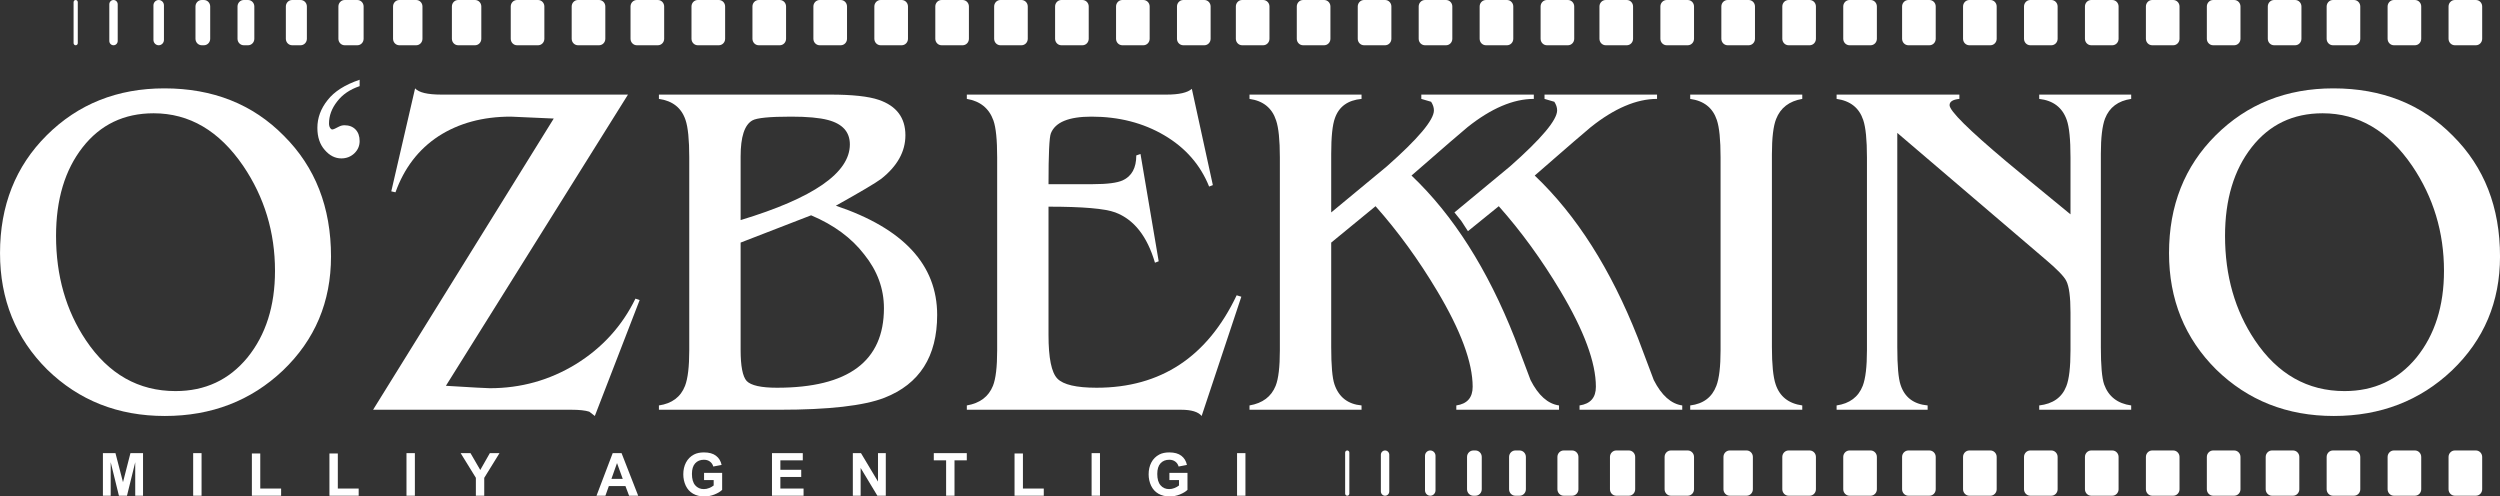 <svg width="141" height="28" viewBox="0 0 141 28" fill="none" xmlns="http://www.w3.org/2000/svg">
<rect x="0" y="0" width="141" height="28" fill="#333333" stroke="none"/>
<path d="M5.804 27.959V25.557H6.512L6.937 27.195L7.357 25.557H8.067V27.959H7.627V26.068L7.162 27.959H6.707L6.243 26.068V27.959H5.804Z" fill="white"/>
<path d="M10.895 27.959V25.557H11.368V27.959H10.895Z" fill="white"/>
<path d="M14.206 27.959V25.576H14.679V27.554H15.855V27.959H14.206Z" fill="white"/>
<path d="M18.58 27.959V25.576H19.053V27.554H20.229V27.959H18.58Z" fill="white"/>
<path d="M22.926 27.959V25.557H23.399V27.959H22.926Z" fill="white"/>
<path d="M26.839 27.959V26.948L25.981 25.557H26.536L27.087 26.507L27.627 25.557H28.172L27.311 26.951V27.959H26.839Z" fill="white"/>
<path d="M35.994 27.959H35.48L35.275 27.413H34.339L34.145 27.959H33.643L34.556 25.557H35.056L35.994 27.959ZM35.123 27.009L34.8 26.117L34.484 27.009H35.123Z" fill="white"/>
<path d="M39.709 27.076V26.671H40.729V27.628C40.63 27.726 40.486 27.813 40.297 27.889C40.11 27.963 39.92 28 39.727 28C39.482 28 39.268 27.948 39.086 27.843C38.904 27.737 38.767 27.586 38.675 27.39C38.584 27.194 38.538 26.98 38.538 26.75C38.538 26.5 38.589 26.277 38.691 26.083C38.794 25.888 38.943 25.739 39.14 25.635C39.291 25.556 39.478 25.516 39.701 25.516C39.992 25.516 40.219 25.578 40.382 25.704C40.546 25.829 40.652 26.001 40.699 26.222L40.229 26.312C40.196 26.194 40.133 26.101 40.042 26.034C39.951 25.965 39.838 25.93 39.701 25.93C39.495 25.93 39.33 25.997 39.208 26.132C39.086 26.266 39.025 26.466 39.025 26.73C39.025 27.015 39.087 27.229 39.211 27.372C39.334 27.515 39.496 27.585 39.697 27.585C39.796 27.585 39.895 27.566 39.994 27.526C40.094 27.486 40.18 27.438 40.251 27.381V27.076H39.709Z" fill="white"/>
<path d="M43.54 27.959V25.557H45.277V25.963H44.013V26.496H45.189V26.901H44.013V27.554H45.321V27.959H43.54Z" fill="white"/>
<path d="M48.1 27.959V25.557H48.56L49.519 27.161V25.557H49.959V27.959H49.484L48.54 26.392V27.959H48.1Z" fill="white"/>
<path d="M53.361 27.959V25.963H52.666V25.557H54.527V25.963H53.834V27.959H53.361Z" fill="white"/>
<path d="M57.22 27.959V25.576H57.693V27.554H58.869V27.959H57.22Z" fill="white"/>
<path d="M61.566 27.959V25.557H62.039V27.959H61.566Z" fill="white"/>
<path d="M65.954 27.076V26.671H66.974V27.628C66.875 27.726 66.731 27.813 66.542 27.889C66.355 27.963 66.165 28 65.972 28C65.727 28 65.513 27.948 65.331 27.843C65.149 27.737 65.012 27.586 64.92 27.39C64.829 27.194 64.783 26.98 64.783 26.75C64.783 26.5 64.834 26.277 64.936 26.083C65.038 25.888 65.188 25.739 65.385 25.635C65.535 25.556 65.722 25.516 65.946 25.516C66.237 25.516 66.464 25.578 66.627 25.704C66.791 25.829 66.896 26.001 66.943 26.222L66.474 26.312C66.44 26.194 66.378 26.101 66.287 26.034C66.196 25.965 66.082 25.93 65.946 25.93C65.739 25.93 65.575 25.997 65.452 26.132C65.331 26.266 65.27 26.466 65.27 26.73C65.27 27.015 65.332 27.229 65.456 27.372C65.579 27.515 65.741 27.585 65.941 27.585C66.04 27.585 66.139 27.566 66.239 27.526C66.339 27.486 66.424 27.438 66.496 27.381V27.076H65.954Z" fill="white"/>
<path d="M69.77 27.959V25.557H70.243V27.959H69.77Z" fill="white"/>
<path d="M9.296 23.461C6.663 23.461 4.451 22.588 2.66 20.841C0.887 19.076 0.001 16.888 0.001 14.277C0.001 11.593 0.879 9.378 2.634 7.631C4.407 5.867 6.619 4.984 9.269 4.984C12.008 4.984 14.255 5.876 16.01 7.658C17.783 9.423 18.669 11.693 18.669 14.466C18.669 17.023 17.765 19.166 15.957 20.895C14.149 22.606 11.929 23.461 9.296 23.461ZM3.161 13.304C3.161 15.555 3.722 17.518 4.846 19.193C6.127 21.102 7.812 22.057 9.901 22.057C11.569 22.057 12.92 21.426 13.956 20.166C14.992 18.887 15.51 17.257 15.51 15.276C15.51 13.097 14.913 11.125 13.719 9.36C12.367 7.379 10.682 6.389 8.664 6.389C6.996 6.389 5.662 7.028 4.661 8.307C3.661 9.585 3.161 11.251 3.161 13.304Z" fill="white"/>
<path d="M36.076 16.924L33.548 23.461L33.233 23.218C33.004 23.146 32.671 23.11 32.232 23.11H21.042L31.231 6.686L28.809 6.578C27.229 6.578 25.869 6.947 24.728 7.685C23.604 8.424 22.797 9.477 22.305 10.846L22.068 10.792L23.411 4.984C23.622 5.218 24.113 5.335 24.886 5.335H35.418L25.149 21.759C26.624 21.85 27.449 21.895 27.624 21.895C29.38 21.895 30.994 21.444 32.469 20.544C33.961 19.625 35.084 18.392 35.839 16.843L36.076 16.924Z" fill="white"/>
<path d="M37.163 5.335H46.826C48.072 5.335 48.985 5.434 49.564 5.632C50.565 5.975 51.065 6.641 51.065 7.631C51.065 8.55 50.609 9.369 49.696 10.09C49.38 10.324 48.529 10.828 47.142 11.602C50.951 12.881 52.856 14.934 52.856 17.762C52.856 20.103 51.864 21.66 49.88 22.435C48.722 22.885 46.747 23.11 43.956 23.11H37.163V22.867C37.9 22.759 38.392 22.39 38.637 21.759C38.795 21.345 38.874 20.679 38.874 19.761V8.874C38.874 7.884 38.804 7.181 38.664 6.767C38.435 6.083 37.935 5.686 37.163 5.578V5.335ZM41.771 8.82V12.413C45.878 11.17 47.932 9.748 47.932 8.145C47.932 7.442 47.519 6.983 46.694 6.767C46.221 6.641 45.527 6.578 44.614 6.578C43.403 6.578 42.675 6.65 42.429 6.794C41.99 7.046 41.771 7.721 41.771 8.82ZM41.771 13.682V19.733C41.771 20.652 41.885 21.237 42.113 21.489C42.359 21.741 42.929 21.868 43.824 21.868C47.844 21.868 49.854 20.373 49.854 17.383C49.854 16.285 49.485 15.276 48.748 14.358C48.029 13.421 47.028 12.683 45.746 12.143L41.771 13.682Z" fill="white"/>
<path d="M67.22 5.011L68.405 10.441L68.194 10.522C67.703 9.297 66.86 8.334 65.666 7.631C64.473 6.929 63.104 6.578 61.559 6.578C60.278 6.578 59.514 6.893 59.268 7.523C59.18 7.74 59.136 8.694 59.136 10.387H61.638C62.445 10.387 63.007 10.315 63.323 10.171C63.832 9.937 64.087 9.468 64.087 8.766L64.324 8.685L65.35 14.736L65.14 14.817C64.701 13.322 63.955 12.377 62.902 11.981C62.322 11.764 61.067 11.656 59.136 11.656V18.896C59.136 20.193 59.303 21.012 59.637 21.354C59.97 21.697 60.708 21.868 61.849 21.868C65.465 21.868 68.098 20.13 69.748 16.654L70.011 16.735L67.773 23.461C67.58 23.227 67.194 23.11 66.614 23.11H54.529V22.867C55.266 22.741 55.757 22.372 56.003 21.759C56.161 21.363 56.24 20.697 56.24 19.761V8.874C56.24 7.884 56.17 7.19 56.029 6.794C55.784 6.11 55.283 5.704 54.529 5.578V5.335H65.798C66.5 5.335 66.974 5.227 67.22 5.011Z" fill="white"/>
<path d="M72.184 19.761V8.874C72.184 7.902 72.113 7.208 71.973 6.794C71.745 6.092 71.245 5.686 70.472 5.578V5.335H76.791V5.578C76.019 5.65 75.519 6.011 75.291 6.659C75.15 7.037 75.08 7.712 75.08 8.685V11.981L78.213 9.387C79.986 7.821 80.873 6.767 80.873 6.227C80.873 6.065 80.82 5.903 80.715 5.74L80.162 5.578V5.335H86.507V5.578C85.349 5.578 84.103 6.11 82.768 7.172C82.523 7.37 81.469 8.28 79.609 9.901C81.961 12.134 83.901 15.186 85.428 19.058C85.621 19.58 85.919 20.373 86.323 21.435C86.762 22.3 87.297 22.777 87.929 22.867V23.11H82.136V22.867C82.751 22.777 83.058 22.426 83.058 21.814C83.058 20.445 82.391 18.644 81.057 16.411C80.004 14.646 78.845 13.052 77.581 11.63L75.08 13.682V19.571C75.08 20.616 75.141 21.318 75.264 21.678C75.51 22.399 76.019 22.795 76.791 22.867V23.11H70.472V22.867C71.209 22.741 71.701 22.372 71.947 21.759C72.105 21.363 72.184 20.697 72.184 19.761Z" fill="white"/>
<path d="M99.936 8.712V19.571C99.936 20.562 100.006 21.264 100.147 21.678C100.375 22.363 100.875 22.759 101.648 22.867V23.11H95.328V22.867C96.066 22.777 96.557 22.408 96.803 21.759C96.961 21.345 97.04 20.679 97.04 19.761V8.874C97.04 7.884 96.97 7.181 96.829 6.767C96.601 6.083 96.101 5.686 95.328 5.578V5.335H101.648V5.578C100.91 5.704 100.419 6.083 100.173 6.713C100.015 7.109 99.936 7.776 99.936 8.712Z" fill="white"/>
<path d="M116.776 12.089V8.874C116.776 7.866 116.706 7.163 116.565 6.767C116.32 6.065 115.802 5.668 115.012 5.578V5.335H120.199V5.578C119.462 5.686 118.97 6.056 118.724 6.686C118.567 7.1 118.488 7.767 118.488 8.685V19.571C118.488 20.616 118.549 21.318 118.672 21.678C118.918 22.363 119.427 22.759 120.199 22.867V23.11H115.012V22.867C115.784 22.777 116.293 22.417 116.539 21.787C116.697 21.39 116.776 20.715 116.776 19.761V17.627C116.776 16.744 116.697 16.15 116.539 15.844C116.416 15.591 116.012 15.177 115.328 14.601L107.007 7.496V19.571C107.007 20.634 107.069 21.345 107.192 21.706C107.42 22.408 107.929 22.795 108.719 22.867V23.11H103.584V22.867C104.322 22.759 104.813 22.39 105.059 21.759C105.217 21.345 105.296 20.679 105.296 19.761V8.874C105.296 7.884 105.226 7.181 105.085 6.767C104.857 6.083 104.357 5.686 103.584 5.578V5.335H110.509V5.578C110.141 5.614 109.956 5.731 109.956 5.93C109.956 6.254 111.027 7.316 113.169 9.117C113.748 9.603 114.95 10.594 116.776 12.089Z" fill="white"/>
<path d="M131.627 23.461C128.994 23.461 126.783 22.588 124.992 20.841C123.219 19.076 122.333 16.888 122.333 14.277C122.333 11.593 123.21 9.378 124.966 7.631C126.739 5.867 128.95 4.984 131.601 4.984C134.339 4.984 136.586 5.876 138.342 7.658C140.115 9.423 141.001 11.693 141.001 14.466C141.001 17.023 140.097 19.166 138.289 20.895C136.481 22.606 134.26 23.461 131.627 23.461ZM125.492 13.304C125.492 15.555 126.054 17.518 127.177 19.193C128.459 21.102 130.144 22.057 132.233 22.057C133.901 22.057 135.252 21.426 136.288 20.166C137.323 18.887 137.841 17.257 137.841 15.276C137.841 13.097 137.244 11.125 136.051 9.36C134.699 7.379 133.014 6.389 130.995 6.389C129.328 6.389 127.994 7.028 126.993 8.307C125.993 9.585 125.492 11.251 125.492 13.304Z" fill="white"/>
<path d="M82.03 11.981L85.163 9.387C86.936 7.821 87.822 6.767 87.822 6.227C87.822 6.065 87.77 5.903 87.664 5.74L87.111 5.578V5.335H93.457V5.578C92.299 5.578 91.052 6.11 89.718 7.172C89.472 7.37 88.419 8.28 86.558 9.901C88.911 12.134 90.85 15.186 92.377 19.058C92.571 19.58 92.869 20.373 93.273 21.435C93.712 22.3 94.247 22.777 94.879 22.867V23.11H89.086V22.867C89.701 22.777 90.008 22.426 90.008 21.814C90.008 20.445 89.341 18.644 88.007 16.411C86.953 14.646 85.795 13.052 84.531 11.63L82.792 13.039L82.411 12.452L82.03 11.981Z" fill="white"/>
<path d="M20.283 4.498V4.859C19.734 5.044 19.31 5.334 19.012 5.728C18.708 6.116 18.556 6.529 18.556 6.966C18.556 7.07 18.58 7.157 18.628 7.228C18.665 7.277 18.703 7.302 18.74 7.302C18.798 7.302 18.926 7.247 19.124 7.138C19.22 7.089 19.321 7.064 19.427 7.064C19.689 7.064 19.896 7.143 20.051 7.302C20.206 7.461 20.283 7.679 20.283 7.958C20.283 8.226 20.184 8.455 19.987 8.647C19.785 8.838 19.539 8.934 19.252 8.934C18.9 8.934 18.588 8.775 18.316 8.458C18.039 8.147 17.9 7.731 17.9 7.212C17.9 6.649 18.092 6.127 18.476 5.646C18.854 5.159 19.457 4.777 20.283 4.498Z" fill="white"/>
<path d="M138.098 0.365C138.098 0.163 138.258 0 138.454 0H139.639C139.836 0 139.995 0.163 139.995 0.365V2.188C139.995 2.39 139.836 2.553 139.639 2.553H138.454C138.258 2.553 138.098 2.39 138.098 2.188V0.365Z" fill="white"/>
<path d="M134.661 0.365C134.661 0.163 134.82 0 135.016 0H136.202C136.398 0 136.557 0.163 136.557 0.365V2.188C136.557 2.39 136.398 2.553 136.202 2.553H135.016C134.82 2.553 134.661 2.39 134.661 2.188V0.365Z" fill="white"/>
<path d="M131.223 0.365C131.223 0.163 131.382 0 131.579 0H132.764C132.96 0 133.12 0.163 133.12 0.365V2.188C133.12 2.39 132.96 2.553 132.764 2.553H131.579C131.382 2.553 131.223 2.39 131.223 2.188V0.365Z" fill="white"/>
<path d="M127.904 0.365C127.904 0.163 128.063 0 128.26 0H129.445C129.641 0 129.801 0.163 129.801 0.365V2.188C129.801 2.39 129.641 2.553 129.445 2.553H128.26C128.063 2.553 127.904 2.39 127.904 2.188V0.365Z" fill="white"/>
<path d="M124.466 0.365C124.466 0.163 124.626 0 124.822 0H126.007C126.204 0 126.363 0.163 126.363 0.365V2.188C126.363 2.39 126.204 2.553 126.007 2.553H124.822C124.626 2.553 124.466 2.39 124.466 2.188V0.365Z" fill="white"/>
<path d="M121.029 0.365C121.029 0.163 121.188 0 121.384 0H122.57C122.766 0 122.925 0.163 122.925 0.365V2.188C122.925 2.39 122.766 2.553 122.57 2.553H121.384C121.188 2.553 121.029 2.39 121.029 2.188V0.365Z" fill="white"/>
<path d="M117.591 0.365C117.591 0.163 117.75 0 117.947 0H119.132C119.329 0 119.488 0.163 119.488 0.365V2.188C119.488 2.39 119.329 2.553 119.132 2.553H117.947C117.75 2.553 117.591 2.39 117.591 2.188V0.365Z" fill="white"/>
<path d="M114.154 0.365C114.154 0.163 114.313 0 114.509 0H115.695C115.891 0 116.05 0.163 116.05 0.365V2.188C116.05 2.39 115.891 2.553 115.695 2.553H114.509C114.313 2.553 114.154 2.39 114.154 2.188V0.365Z" fill="white"/>
<path d="M110.716 0.365C110.716 0.163 110.875 0 111.072 0H112.257C112.453 0 112.613 0.163 112.613 0.365V2.188C112.613 2.39 112.453 2.553 112.257 2.553H111.072C110.875 2.553 110.716 2.39 110.716 2.188V0.365Z" fill="white"/>
<path d="M107.278 0.365C107.278 0.163 107.438 0 107.634 0H108.819C109.016 0 109.175 0.163 109.175 0.365V2.188C109.175 2.39 109.016 2.553 108.819 2.553H107.634C107.438 2.553 107.278 2.39 107.278 2.188V0.365Z" fill="white"/>
<path d="M103.959 0.365C103.959 0.163 104.118 0 104.315 0H105.5C105.697 0 105.856 0.163 105.856 0.365V2.188C105.856 2.39 105.697 2.553 105.5 2.553H104.315C104.118 2.553 103.959 2.39 103.959 2.188V0.365Z" fill="white"/>
<path d="M100.522 0.365C100.522 0.163 100.681 0 100.877 0H102.063C102.259 0 102.418 0.163 102.418 0.365V2.188C102.418 2.39 102.259 2.553 102.063 2.553H100.877C100.681 2.553 100.522 2.39 100.522 2.188V0.365Z" fill="white"/>
<path d="M97.084 0.365C97.084 0.163 97.243 0 97.44 0H98.625C98.821 0 98.981 0.163 98.981 0.365V2.188C98.981 2.39 98.821 2.553 98.625 2.553H97.44C97.243 2.553 97.084 2.39 97.084 2.188V0.365Z" fill="white"/>
<path d="M93.646 0.365C93.646 0.163 93.806 0 94.002 0H95.187C95.384 0 95.543 0.163 95.543 0.365V2.188C95.543 2.39 95.384 2.553 95.187 2.553H94.002C93.806 2.553 93.646 2.39 93.646 2.188V0.365Z" fill="white"/>
<path d="M90.209 0.365C90.209 0.163 90.368 0 90.564 0H91.75C91.946 0 92.105 0.163 92.105 0.365V2.188C92.105 2.39 91.946 2.553 91.75 2.553H90.564C90.368 2.553 90.209 2.39 90.209 2.188V0.365Z" fill="white"/>
<path d="M86.89 0.365C86.89 0.163 87.049 0 87.245 0H88.431C88.627 0 88.786 0.163 88.786 0.365V2.188C88.786 2.39 88.627 2.553 88.431 2.553H87.245C87.049 2.553 86.89 2.39 86.89 2.188V0.365Z" fill="white"/>
<path d="M83.452 0.365C83.452 0.163 83.611 0 83.808 0H84.993C85.189 0 85.349 0.163 85.349 0.365V2.188C85.349 2.39 85.189 2.553 84.993 2.553H83.808C83.611 2.553 83.452 2.39 83.452 2.188V0.365Z" fill="white"/>
<path d="M80.014 0.365C80.014 0.163 80.174 0 80.37 0H81.555C81.752 0 81.911 0.163 81.911 0.365V2.188C81.911 2.39 81.752 2.553 81.555 2.553H80.37C80.174 2.553 80.014 2.39 80.014 2.188V0.365Z" fill="white"/>
<path d="M76.577 0.365C76.577 0.163 76.736 0 76.933 0H78.118C78.314 0 78.474 0.163 78.474 0.365V2.188C78.474 2.39 78.314 2.553 78.118 2.553H76.933C76.736 2.553 76.577 2.39 76.577 2.188V0.365Z" fill="white"/>
<path d="M73.139 0.365C73.139 0.163 73.298 0 73.495 0H74.68C74.877 0 75.036 0.163 75.036 0.365V2.188C75.036 2.39 74.877 2.553 74.68 2.553H73.495C73.298 2.553 73.139 2.39 73.139 2.188V0.365Z" fill="white"/>
<path d="M69.702 0.365C69.702 0.163 69.861 0 70.057 0H71.243C71.439 0 71.598 0.163 71.598 0.365V2.188C71.598 2.39 71.439 2.553 71.243 2.553H70.057C69.861 2.553 69.702 2.39 69.702 2.188V0.365Z" fill="white"/>
<path d="M66.382 0.365C66.382 0.163 66.542 0 66.738 0H67.924C68.12 0 68.279 0.163 68.279 0.365V2.188C68.279 2.39 68.12 2.553 67.924 2.553H66.738C66.542 2.553 66.382 2.39 66.382 2.188V0.365Z" fill="white"/>
<path d="M62.945 0.365C62.945 0.163 63.104 0 63.3 0H64.486C64.682 0 64.841 0.163 64.841 0.365V2.188C64.841 2.39 64.682 2.553 64.486 2.553H63.3C63.104 2.553 62.945 2.39 62.945 2.188V0.365Z" fill="white"/>
<path d="M59.507 0.365C59.507 0.163 59.666 0 59.863 0H61.048C61.245 0 61.404 0.163 61.404 0.365V2.188C61.404 2.39 61.245 2.553 61.048 2.553H59.863C59.666 2.553 59.507 2.39 59.507 2.188V0.365Z" fill="white"/>
<path d="M56.07 0.365C56.07 0.163 56.229 0 56.425 0H57.611C57.807 0 57.966 0.163 57.966 0.365V2.188C57.966 2.39 57.807 2.553 57.611 2.553H56.425C56.229 2.553 56.07 2.39 56.07 2.188V0.365Z" fill="white"/>
<path d="M52.751 0.365C52.751 0.163 52.91 0 53.106 0H54.292C54.488 0 54.647 0.163 54.647 0.365V2.188C54.647 2.39 54.488 2.553 54.292 2.553H53.106C52.91 2.553 52.751 2.39 52.751 2.188V0.365Z" fill="white"/>
<path d="M49.313 0.365C49.313 0.163 49.472 0 49.669 0H50.854C51.05 0 51.21 0.163 51.21 0.365V2.188C51.21 2.39 51.05 2.553 50.854 2.553H49.669C49.472 2.553 49.313 2.39 49.313 2.188V0.365Z" fill="white"/>
<path d="M45.875 0.365C45.875 0.163 46.035 0 46.231 0H47.416C47.613 0 47.772 0.163 47.772 0.365V2.188C47.772 2.39 47.613 2.553 47.416 2.553H46.231C46.035 2.553 45.875 2.39 45.875 2.188V0.365Z" fill="white"/>
<path d="M42.438 0.365C42.438 0.163 42.597 0 42.793 0H43.979C44.175 0 44.334 0.163 44.334 0.365V2.188C44.334 2.39 44.175 2.553 43.979 2.553H42.793C42.597 2.553 42.438 2.39 42.438 2.188V0.365Z" fill="white"/>
<path d="M39 0.365C39 0.163 39.159 0 39.356 0H40.541C40.737 0 40.897 0.163 40.897 0.365V2.188C40.897 2.39 40.737 2.553 40.541 2.553H39.356C39.159 2.553 39 2.39 39 2.188V0.365Z" fill="white"/>
<path d="M35.562 0.365C35.562 0.163 35.722 0 35.918 0H37.103C37.3 0 37.459 0.163 37.459 0.365V2.188C37.459 2.39 37.3 2.553 37.103 2.553H35.918C35.722 2.553 35.562 2.39 35.562 2.188V0.365Z" fill="white"/>
<path d="M32.243 0.365C32.243 0.163 32.403 0 32.599 0H33.784C33.981 0 34.14 0.163 34.14 0.365V2.188C34.14 2.39 33.981 2.553 33.784 2.553H32.599C32.403 2.553 32.243 2.39 32.243 2.188V0.365Z" fill="white"/>
<path d="M28.806 0.365C28.806 0.163 28.965 0 29.161 0H30.347C30.543 0 30.702 0.163 30.702 0.365V2.188C30.702 2.39 30.543 2.553 30.347 2.553H29.161C28.965 2.553 28.806 2.39 28.806 2.188V0.365Z" fill="white"/>
<path d="M25.487 0.365C25.487 0.163 25.646 0 25.842 0H26.791C26.987 0 27.146 0.163 27.146 0.365V2.188C27.146 2.39 26.987 2.553 26.791 2.553H25.842C25.646 2.553 25.487 2.39 25.487 2.188V0.365Z" fill="white"/>
<path d="M22.168 0.365C22.168 0.163 22.327 0 22.523 0H23.472C23.668 0 23.827 0.163 23.827 0.365V2.188C23.827 2.39 23.668 2.553 23.472 2.553H22.523C22.327 2.553 22.168 2.39 22.168 2.188V0.365Z" fill="white"/>
<path d="M19.086 0.365C19.086 0.163 19.245 0 19.441 0H20.152C20.349 0 20.508 0.163 20.508 0.365V2.188C20.508 2.39 20.349 2.553 20.152 2.553H19.441C19.245 2.553 19.086 2.39 19.086 2.188V0.365Z" fill="white"/>
<path d="M16.122 0.365C16.122 0.163 16.281 0 16.478 0H16.952C17.148 0 17.308 0.163 17.308 0.365V2.188C17.308 2.39 17.148 2.553 16.952 2.553H16.478C16.281 2.553 16.122 2.39 16.122 2.188V0.365Z" fill="white"/>
<path d="M13.396 0.365C13.396 0.163 13.555 0 13.751 0H13.989C14.185 0 14.344 0.163 14.344 0.365V2.188C14.344 2.39 14.185 2.553 13.989 2.553H13.751C13.555 2.553 13.396 2.39 13.396 2.188V0.365Z" fill="white"/>
<path d="M11.025 0.365C11.025 0.163 11.184 0 11.381 0H11.499C11.696 0 11.855 0.163 11.855 0.365V2.188C11.855 2.39 11.696 2.553 11.499 2.553H11.381C11.184 2.553 11.025 2.39 11.025 2.188V0.365Z" fill="white"/>
<path d="M8.654 0.304C8.654 0.136 8.787 0 8.951 0C9.114 0 9.247 0.136 9.247 0.304V2.249C9.247 2.417 9.114 2.553 8.951 2.553C8.787 2.553 8.654 2.417 8.654 2.249V0.304Z" fill="white"/>
<path d="M6.165 0.243C6.165 0.109 6.271 0 6.402 0C6.533 0 6.639 0.109 6.639 0.243V2.31C6.639 2.444 6.533 2.553 6.402 2.553C6.271 2.553 6.165 2.444 6.165 2.31V0.243Z" fill="white"/>
<path d="M4.15 0.122C4.15 0.055 4.203 0 4.268 0C4.334 0 4.387 0.055 4.387 0.122V2.431C4.387 2.498 4.334 2.553 4.268 2.553C4.203 2.553 4.15 2.498 4.15 2.431V0.122Z" fill="white"/>
<path d="M138.098 25.771C138.098 25.57 138.258 25.406 138.454 25.406H139.639C139.836 25.406 139.995 25.57 139.995 25.771V27.595C139.995 27.796 139.836 27.959 139.639 27.959H138.454C138.258 27.959 138.098 27.796 138.098 27.595V25.771Z" fill="white"/>
<path d="M134.661 25.771C134.661 25.57 134.82 25.406 135.016 25.406H136.202C136.398 25.406 136.557 25.57 136.557 25.771V27.595C136.557 27.796 136.398 27.959 136.202 27.959H135.016C134.82 27.959 134.661 27.796 134.661 27.595V25.771Z" fill="white"/>
<path d="M131.223 25.771C131.223 25.57 131.382 25.406 131.579 25.406H132.764C132.96 25.406 133.12 25.57 133.12 25.771V27.595C133.12 27.796 132.96 27.959 132.764 27.959H131.579C131.382 27.959 131.223 27.796 131.223 27.595V25.771Z" fill="white"/>
<path d="M127.785 25.771C127.785 25.57 127.945 25.406 128.141 25.406H129.326C129.523 25.406 129.682 25.57 129.682 25.771V27.595C129.682 27.796 129.523 27.959 129.326 27.959H128.141C127.945 27.959 127.785 27.796 127.785 27.595V25.771Z" fill="white"/>
<path d="M124.466 25.771C124.466 25.57 124.626 25.406 124.822 25.406H126.007C126.204 25.406 126.363 25.57 126.363 25.771V27.595C126.363 27.796 126.204 27.959 126.007 27.959H124.822C124.626 27.959 124.466 27.796 124.466 27.595V25.771Z" fill="white"/>
<path d="M121.029 25.771C121.029 25.57 121.188 25.406 121.384 25.406H122.57C122.766 25.406 122.925 25.57 122.925 25.771V27.595C122.925 27.796 122.766 27.959 122.57 27.959H121.384C121.188 27.959 121.029 27.796 121.029 27.595V25.771Z" fill="white"/>
<path d="M117.591 25.771C117.591 25.57 117.75 25.406 117.947 25.406H119.132C119.329 25.406 119.488 25.57 119.488 25.771V27.595C119.488 27.796 119.329 27.959 119.132 27.959H117.947C117.75 27.959 117.591 27.796 117.591 27.595V25.771Z" fill="white"/>
<path d="M114.154 25.771C114.154 25.57 114.313 25.406 114.509 25.406H115.695C115.891 25.406 116.05 25.57 116.05 25.771V27.595C116.05 27.796 115.891 27.959 115.695 27.959H114.509C114.313 27.959 114.154 27.796 114.154 27.595V25.771Z" fill="white"/>
<path d="M110.716 25.771C110.716 25.57 110.875 25.406 111.072 25.406H112.257C112.453 25.406 112.613 25.57 112.613 25.771V27.595C112.613 27.796 112.453 27.959 112.257 27.959H111.072C110.875 27.959 110.716 27.796 110.716 27.595V25.771Z" fill="white"/>
<path d="M107.278 25.771C107.278 25.57 107.438 25.406 107.634 25.406H108.819C109.016 25.406 109.175 25.57 109.175 25.771V27.595C109.175 27.796 109.016 27.959 108.819 27.959H107.634C107.438 27.959 107.278 27.796 107.278 27.595V25.771Z" fill="white"/>
<path d="M103.959 25.771C103.959 25.57 104.118 25.406 104.315 25.406H105.5C105.697 25.406 105.856 25.57 105.856 25.771V27.595C105.856 27.796 105.697 27.959 105.5 27.959H104.315C104.118 27.959 103.959 27.796 103.959 27.595V25.771Z" fill="white"/>
<path d="M100.522 25.771C100.522 25.57 100.681 25.406 100.877 25.406H102.063C102.259 25.406 102.418 25.57 102.418 25.771V27.595C102.418 27.796 102.259 27.959 102.063 27.959H100.877C100.681 27.959 100.522 27.796 100.522 27.595V25.771Z" fill="white"/>
<path d="M97.203 25.771C97.203 25.57 97.362 25.406 97.558 25.406H98.507C98.703 25.406 98.862 25.57 98.862 25.771V27.595C98.862 27.796 98.703 27.959 98.507 27.959H97.558C97.362 27.959 97.203 27.796 97.203 27.595V25.771Z" fill="white"/>
<path d="M93.883 25.771C93.883 25.57 94.043 25.406 94.239 25.406H95.187C95.384 25.406 95.543 25.57 95.543 25.771V27.595C95.543 27.796 95.384 27.959 95.187 27.959H94.239C94.043 27.959 93.883 27.796 93.883 27.595V25.771Z" fill="white"/>
<path d="M90.802 25.771C90.802 25.57 90.961 25.406 91.157 25.406H91.868C92.065 25.406 92.224 25.57 92.224 25.771V27.595C92.224 27.796 92.065 27.959 91.868 27.959H91.157C90.961 27.959 90.802 27.796 90.802 27.595V25.771Z" fill="white"/>
<path d="M87.838 25.771C87.838 25.57 87.997 25.406 88.194 25.406H88.668C88.864 25.406 89.023 25.57 89.023 25.771V27.595C89.023 27.796 88.864 27.959 88.668 27.959H88.194C87.997 27.959 87.838 27.796 87.838 27.595V25.771Z" fill="white"/>
<path d="M85.112 25.771C85.112 25.57 85.271 25.406 85.467 25.406H85.704C85.901 25.406 86.06 25.57 86.06 25.771V27.595C86.06 27.796 85.901 27.959 85.704 27.959H85.467C85.271 27.959 85.112 27.796 85.112 27.595V25.771Z" fill="white"/>
<path d="M82.741 25.771C82.741 25.57 82.9 25.406 83.097 25.406H83.215C83.411 25.406 83.571 25.57 83.571 25.771V27.595C83.571 27.796 83.411 27.959 83.215 27.959H83.097C82.9 27.959 82.741 27.796 82.741 27.595V25.771Z" fill="white"/>
<path d="M80.37 25.71C80.37 25.542 80.503 25.406 80.666 25.406C80.83 25.406 80.963 25.542 80.963 25.71V27.655C80.963 27.823 80.83 27.959 80.666 27.959C80.503 27.959 80.37 27.823 80.37 27.655V25.71Z" fill="white"/>
<path d="M77.881 25.649C77.881 25.515 77.987 25.406 78.118 25.406C78.249 25.406 78.355 25.515 78.355 25.649V27.716C78.355 27.85 78.249 27.959 78.118 27.959C77.987 27.959 77.881 27.85 77.881 27.716V25.649Z" fill="white"/>
<path d="M75.866 25.528C75.866 25.461 75.919 25.406 75.984 25.406C76.05 25.406 76.103 25.461 76.103 25.528V27.838C76.103 27.905 76.05 27.959 75.984 27.959C75.919 27.959 75.866 27.905 75.866 27.838V25.528Z" fill="white"/>
</svg>
